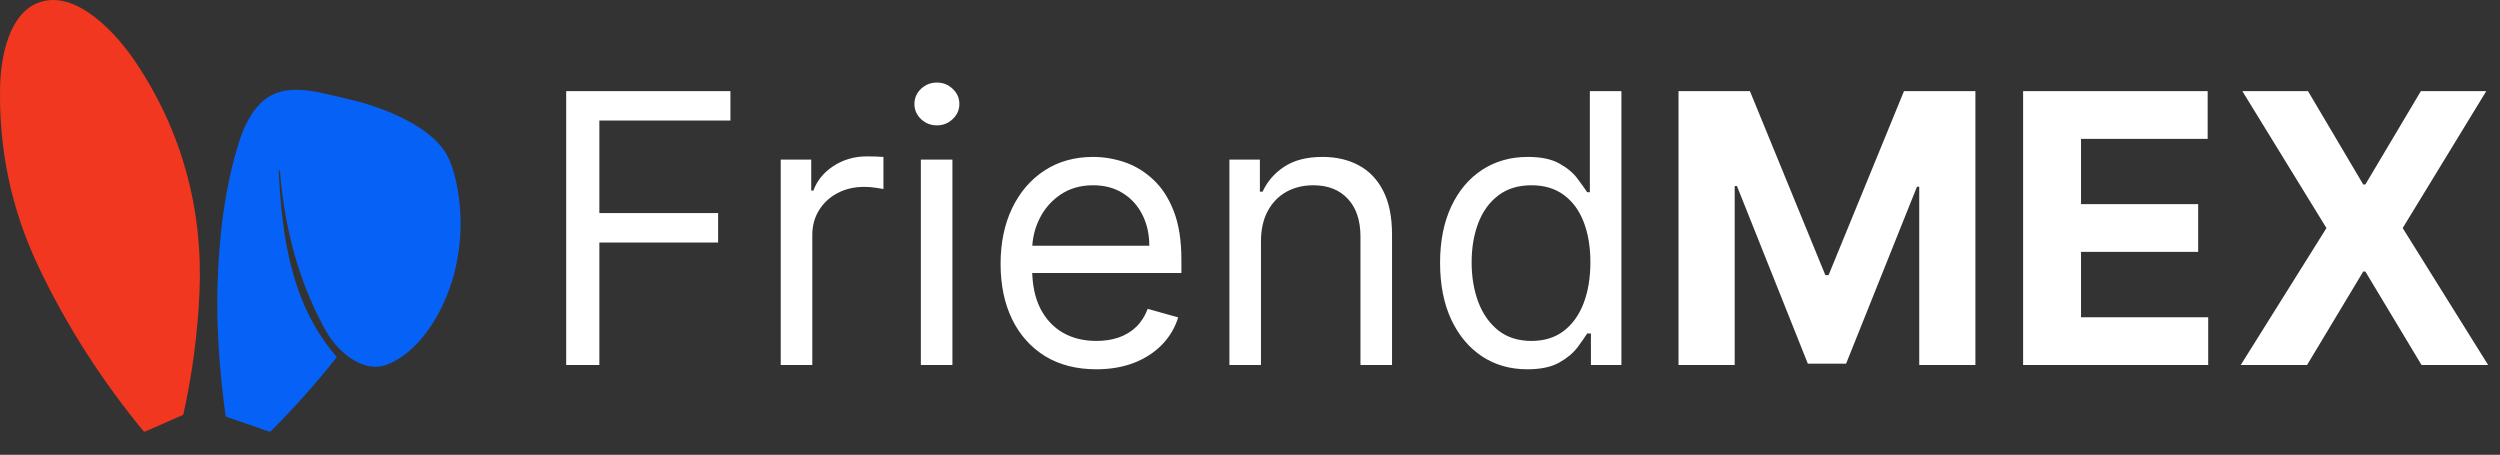 <svg width="863" height="157" viewBox="0 0 863 157" fill="none" xmlns="http://www.w3.org/2000/svg">
  <rect x="0" y="0" width="863" height="157" fill="#333333" stroke="none"/>
  <path d="M12.978 1.027C26.173 -4.236 40.453 11.993 46.66 21.216C62.863 45.277 70.16 72.371 68.851 101.209C68.21 115.256 66.366 129.172 63.321 142.955C63.307 143.022 63.277 143.085 63.233 143.138C63.189 143.191 63.133 143.234 63.069 143.262L50.132 148.946C49.887 149.053 49.68 149.001 49.512 148.793C35.123 131.369 22.734 112.06 13.114 91.692C3.925 72.237 -0.435 51.619 0.034 29.839C0.254 19.856 2.989 5.012 12.978 1.027Z" fill="#F23720"/>
  <path d="M96.188 58.877C97.337 81.626 100.394 104.742 116.044 123.009C116.184 123.178 116.186 123.349 116.05 123.522C109.046 132.388 101.543 140.813 93.539 148.8C93.343 148.994 93.114 149.047 92.85 148.958L78.202 143.894C78.002 143.826 77.887 143.687 77.858 143.476C75.658 127.22 74.728 112.489 75.068 99.284C75.509 82.253 77.519 64.55 82.759 48.267C84.642 42.417 88.159 35.799 93.686 32.896C101.485 28.795 111.793 32.351 120.052 34.183C131.329 36.68 148.37 43.133 154.147 53.262C155.432 55.51 156.495 58.491 157.338 62.205C160.752 77.214 158.921 93.834 151.708 107.562C147.834 114.934 141.656 122.762 133.589 125.855C125.63 128.91 117.416 121.969 113.382 115.701C112.31 114.036 110.893 111.372 109.131 107.708C101.9 92.68 97.988 75.896 96.66 59.34C96.647 59.179 96.554 59 96.379 58.801C96.243 58.649 96.179 58.675 96.188 58.877Z" fill="#0662F7"/>
  <path d="M195.449 126V31.454H252.139V41.611H206.898V73.557H247.892V83.713H206.898V126H195.449ZM269.509 126V55.091H280.034V65.801H280.773C282.066 62.293 284.405 59.446 287.79 57.261C291.175 55.075 294.992 53.983 299.239 53.983C300.039 53.983 301.039 53.998 302.24 54.029C303.44 54.06 304.348 54.106 304.963 54.168V65.247C304.594 65.155 303.748 65.016 302.424 64.832C301.132 64.616 299.762 64.508 298.316 64.508C294.869 64.508 291.791 65.232 289.083 66.678C286.405 68.094 284.281 70.064 282.712 72.587C281.173 75.08 280.404 77.927 280.404 81.128V126H269.509ZM317.878 126V55.091H328.773V126H317.878ZM323.418 43.273C321.294 43.273 319.463 42.55 317.924 41.103C316.416 39.657 315.662 37.918 315.662 35.886C315.662 33.855 316.416 32.116 317.924 30.67C319.463 29.223 321.294 28.5 323.418 28.5C325.541 28.5 327.357 29.223 328.865 30.67C330.404 32.116 331.173 33.855 331.173 35.886C331.173 37.918 330.404 39.657 328.865 41.103C327.357 42.55 325.541 43.273 323.418 43.273ZM378.458 127.477C371.625 127.477 365.731 125.969 360.776 122.953C355.852 119.906 352.051 115.659 349.374 110.212C346.727 104.733 345.404 98.363 345.404 91.099C345.404 83.836 346.727 77.435 349.374 71.895C352.051 66.324 355.775 61.985 360.546 58.876C365.347 55.737 370.948 54.168 377.35 54.168C381.043 54.168 384.69 54.783 388.291 56.014C391.892 57.245 395.169 59.246 398.124 62.016C401.078 64.755 403.433 68.386 405.187 72.91C406.941 77.435 407.818 83.005 407.818 89.622V94.239H353.159V84.821H396.739C396.739 80.82 395.939 77.25 394.338 74.111C392.769 70.972 390.522 68.494 387.598 66.678C384.705 64.862 381.289 63.955 377.35 63.955C373.01 63.955 369.255 65.032 366.085 67.186C362.946 69.31 360.53 72.079 358.838 75.496C357.145 78.912 356.298 82.574 356.298 86.483V92.761C356.298 98.117 357.222 102.656 359.068 106.38C360.946 110.073 363.546 112.889 366.87 114.828C370.194 116.736 374.057 117.69 378.458 117.69C381.32 117.69 383.905 117.29 386.213 116.49C388.552 115.659 390.568 114.428 392.261 112.797C393.954 111.135 395.262 109.073 396.185 106.611L406.71 109.565C405.602 113.135 403.74 116.275 401.124 118.983C398.508 121.661 395.277 123.753 391.43 125.261C387.583 126.739 383.259 127.477 378.458 127.477ZM435.286 83.344V126H424.392V55.091H434.917V66.171H435.84C437.502 62.57 440.026 59.677 443.411 57.492C446.797 55.276 451.167 54.168 456.522 54.168C461.323 54.168 465.524 55.153 469.125 57.122C472.726 59.061 475.527 62.016 477.527 65.986C479.528 69.925 480.528 74.911 480.528 80.943V126H469.633V81.682C469.633 76.111 468.186 71.772 465.294 68.663C462.401 65.524 458.43 63.955 453.383 63.955C449.905 63.955 446.797 64.709 444.058 66.217C441.349 67.725 439.21 69.925 437.641 72.818C436.071 75.711 435.286 79.22 435.286 83.344ZM527.212 127.477C521.303 127.477 516.086 125.985 511.562 122.999C507.038 119.983 503.499 115.736 500.944 110.258C498.39 104.749 497.113 98.24 497.113 90.73C497.113 83.282 498.39 76.819 500.944 71.341C503.499 65.863 507.053 61.631 511.608 58.646C516.163 55.66 521.426 54.168 527.397 54.168C532.013 54.168 535.66 54.937 538.338 56.476C541.046 57.984 543.108 59.707 544.524 61.646C545.97 63.554 547.094 65.124 547.894 66.355H548.817V31.454H559.712V126H549.186V115.105H547.894C547.094 116.398 545.955 118.029 544.478 119.999C543 121.937 540.892 123.676 538.153 125.215C535.414 126.723 531.767 127.477 527.212 127.477ZM528.689 117.69C533.06 117.69 536.753 116.552 539.769 114.274C542.785 111.966 545.078 108.781 546.647 104.718C548.217 100.625 549.002 95.901 549.002 90.546C549.002 85.252 548.232 80.62 546.694 76.65C545.155 72.649 542.877 69.54 539.861 67.325C536.845 65.078 533.121 63.955 528.689 63.955C524.073 63.955 520.226 65.139 517.148 67.509C514.101 69.848 511.808 73.034 510.27 77.065C508.761 81.066 508.007 85.56 508.007 90.546C508.007 95.593 508.777 100.179 510.316 104.303C511.885 108.396 514.194 111.658 517.24 114.089C520.318 116.49 524.134 117.69 528.689 117.69ZM579.424 31.454H604.076L630.113 94.977H631.221L657.258 31.454H681.91V126H662.521V64.462H661.736L637.269 125.538H624.066L599.598 64.231H598.814V126H579.424V31.454ZM698.379 126V31.454H762.087V47.935H718.369V70.464H758.809V86.945H718.369V109.519H762.271V126H698.379ZM796.722 31.454L815.788 63.678H816.527L835.685 31.454H858.26L829.407 78.727L858.906 126H835.916L816.527 93.731H815.788L796.399 126H773.501L803.093 78.727L774.055 31.454H796.722Z" fill="white"/>
</svg>

